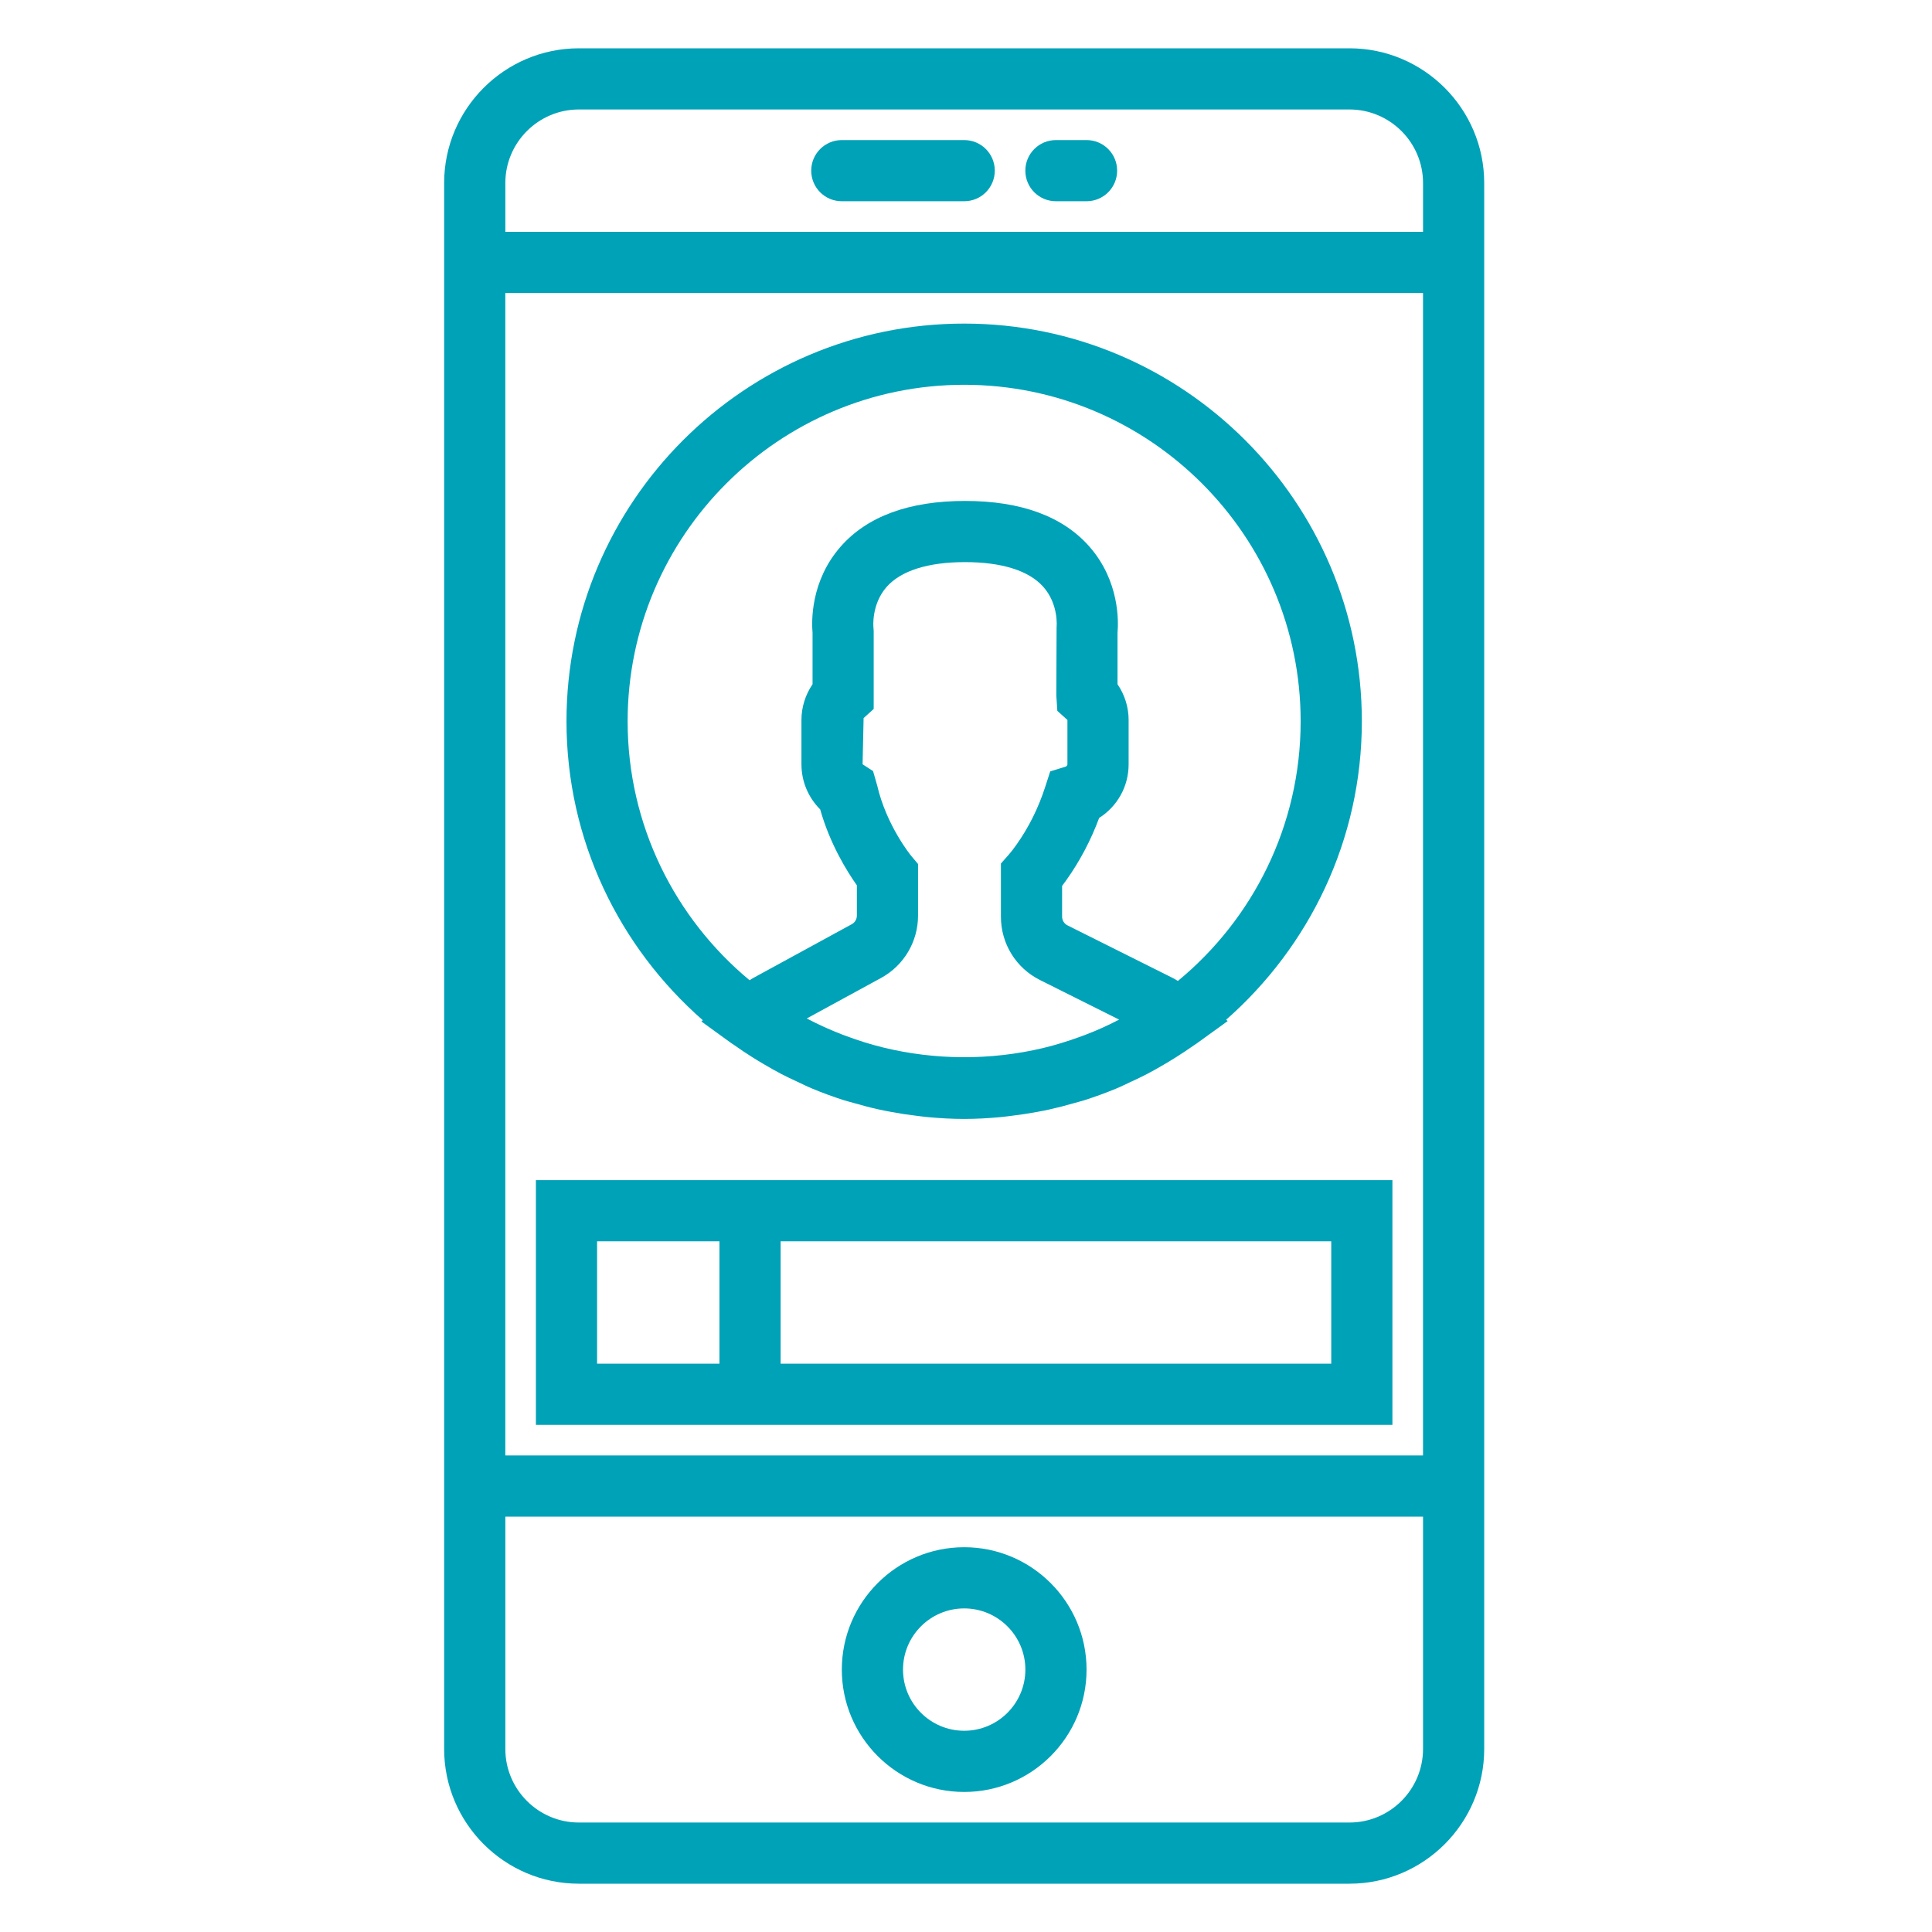 <?xml version="1.0" encoding="utf-8"?>
<!-- Generator: Adobe Illustrator 17.0.0, SVG Export Plug-In . SVG Version: 6.00 Build 0)  -->
<!DOCTYPE svg PUBLIC "-//W3C//DTD SVG 1.1//EN" "http://www.w3.org/Graphics/SVG/1.1/DTD/svg11.dtd">
<svg version="1.1" id="Layer_1" xmlns="http://www.w3.org/2000/svg" xmlns:xlink="http://www.w3.org/1999/xlink" x="0px" y="0px"
	 width="80px" height="80px" viewBox="-18 -2 80 80" enable-background="new -18 -2 80 80" xml:space="preserve">
<path fill="#00A2B8" d="M37.878,0H5.971c-3.075,0-5.58,2.504-5.58,5.58v64.839c0,3.077,2.504,5.581,5.58,5.581h31.906
	c3.077,0,5.581-2.504,5.581-5.58V5.58C43.458,2.504,40.954,0,37.878,0z M2.924,10.133h38v48.133h-38V10.133z M5.971,2.533h31.906
	c1.681,0,3.048,1.367,3.048,3.046V7.6h-38V5.58C2.924,3.9,4.291,2.533,5.971,2.533z M37.878,73.467H5.971
	c-1.68,0-3.046-1.367-3.046-3.046V60.8h38v9.62C40.924,72.1,39.558,73.467,37.878,73.467z"/>
<path fill="#00A2B8" d="M21.925,62.067c-2.794,0-5.067,2.272-5.067,5.067c0,2.794,2.272,5.067,5.067,5.067
	c2.794,0,5.067-2.272,5.067-5.067C26.991,64.339,24.719,62.067,21.925,62.067z M21.925,69.667c-1.397,0-2.533-1.136-2.533-2.533
	c0-1.397,1.136-2.533,2.533-2.533c1.397,0,2.533,1.136,2.533,2.533C24.458,68.531,23.322,69.667,21.925,69.667z"/>
<path fill="#00A2B8" d="M16.858,6.333h5.067c0.7,0,1.267-0.566,1.267-1.267S22.625,3.8,21.925,3.8h-5.067
	c-0.701,0-1.267,0.566-1.267,1.267S16.157,6.333,16.858,6.333z"/>
<path fill="#00A2B8" d="M25.724,6.333h1.267c0.7,0,1.267-0.566,1.267-1.267S27.691,3.8,26.991,3.8h-1.267
	c-0.7,0-1.267,0.566-1.267,1.267S25.024,6.333,25.724,6.333z"/>
<path fill="#00A2B8" d="M11.102,40.246l-0.057,0.053l1.238,0.897c0.041,0.029,0.084,0.053,0.124,0.082
	c0.244,0.175,0.495,0.34,0.751,0.502c0.156,0.099,0.313,0.194,0.471,0.286c0.242,0.142,0.484,0.281,0.732,0.41
	c0.209,0.109,0.423,0.208,0.637,0.308c0.213,0.099,0.42,0.204,0.638,0.294c0.424,0.177,0.856,0.334,1.293,0.475
	c0.152,0.049,0.309,0.086,0.462,0.13c0.328,0.095,0.657,0.182,0.992,0.256c0.172,0.038,0.344,0.071,0.518,0.103
	c0.342,0.065,0.685,0.117,1.032,0.158c0.157,0.019,0.313,0.041,0.47,0.056c0.503,0.047,1.01,0.077,1.52,0.077
	c0.51,0,1.016-0.03,1.519-0.077c0.158-0.015,0.313-0.037,0.47-0.056c0.347-0.042,0.692-0.094,1.034-0.158
	c0.172-0.032,0.343-0.065,0.514-0.103c0.338-0.075,0.671-0.162,1.003-0.258c0.149-0.043,0.302-0.08,0.45-0.127
	c0.438-0.141,0.871-0.298,1.298-0.475c0.209-0.086,0.409-0.187,0.614-0.282c0.223-0.104,0.446-0.207,0.664-0.321
	c0.241-0.125,0.475-0.26,0.708-0.396c0.169-0.099,0.337-0.2,0.503-0.305c0.245-0.155,0.485-0.313,0.72-0.479
	c0.043-0.03,0.09-0.057,0.133-0.089l1.282-0.926l-0.063-0.056c3.435-3.021,5.619-7.435,5.619-12.359
	c0-9.079-7.387-16.467-16.467-16.467c-9.08,0-16.467,7.387-16.467,16.467C5.458,32.802,7.651,37.226,11.102,40.246z M18.529,41.364
	c-0.502-0.124-0.996-0.281-1.482-0.462c-0.057-0.021-0.115-0.041-0.172-0.063c-0.5-0.194-0.992-0.414-1.468-0.667l3.076-1.677
	c0.945-0.515,1.531-1.505,1.531-2.58v-2.138l-0.295-0.352c-0.01-0.013-1.018-1.25-1.398-2.906l-0.17-0.591l-0.433-0.28l0.042-1.914
	l0.418-0.378v-3.217l-0.011-0.166c-0.001-0.009-0.091-0.942,0.543-1.666c0.591-0.674,1.715-1.031,3.249-1.031
	c1.517,0,2.636,0.35,3.231,1.012c0.654,0.724,0.564,1.663,0.561,1.686l-0.011,2.821l0.042,0.64l0.418,0.377v1.837
	c0,0.053-0.051,0.089-0.082,0.099l-0.631,0.194l-0.203,0.629c-0.282,0.877-0.683,1.685-1.193,2.404
	c-0.118,0.168-0.229,0.312-0.327,0.422l-0.318,0.36v2.2c0,1.12,0.622,2.127,1.623,2.627l3.273,1.637
	c-0.019,0.01-0.038,0.018-0.056,0.027c-0.446,0.232-0.906,0.435-1.373,0.613c-0.08,0.03-0.16,0.058-0.239,0.087
	c-0.475,0.171-0.959,0.322-1.45,0.441c-0.013,0.002-0.024,0.006-0.037,0.009c-2.171,0.514-4.462,0.505-6.63-0.027
	C18.547,41.369,18.538,41.367,18.529,41.364z M21.924,13.933c7.682,0,13.933,6.251,13.933,13.933c0,4.326-1.981,8.195-5.083,10.753
	c-0.062-0.034-0.122-0.077-0.185-0.109l-4.384-2.191c-0.137-0.068-0.226-0.21-0.226-0.362v-1.273c0.06-0.079,0.12-0.161,0.181-0.247
	c0.555-0.782,1.01-1.644,1.354-2.569c0.75-0.475,1.22-1.301,1.22-2.22v-1.837c0-0.528-0.163-1.044-0.46-1.478v-2.128
	c0.041-0.457,0.091-2.139-1.16-3.567c-1.102-1.257-2.836-1.895-5.154-1.895s-4.052,0.638-5.154,1.895
	c-1.25,1.427-1.201,3.108-1.16,3.567v2.128c-0.296,0.434-0.46,0.95-0.46,1.478v1.837c0,0.711,0.284,1.376,0.776,1.867
	c0.408,1.443,1.118,2.579,1.519,3.144v1.255c0,0.148-0.081,0.285-0.212,0.356l-4.094,2.234c-0.047,0.025-0.09,0.06-0.136,0.086
	c-3.083-2.559-5.05-6.416-5.05-10.724C7.991,20.184,14.242,13.933,21.924,13.933z"/>
<path fill="#00A2B8" d="M14.324,46.867H4.191V57h10.133h25.333V46.867H14.324z M6.724,54.467V49.4h5.067v5.067H6.724z
	 M37.124,54.467h-22.8V49.4h22.8V54.467z"/>
</svg>
